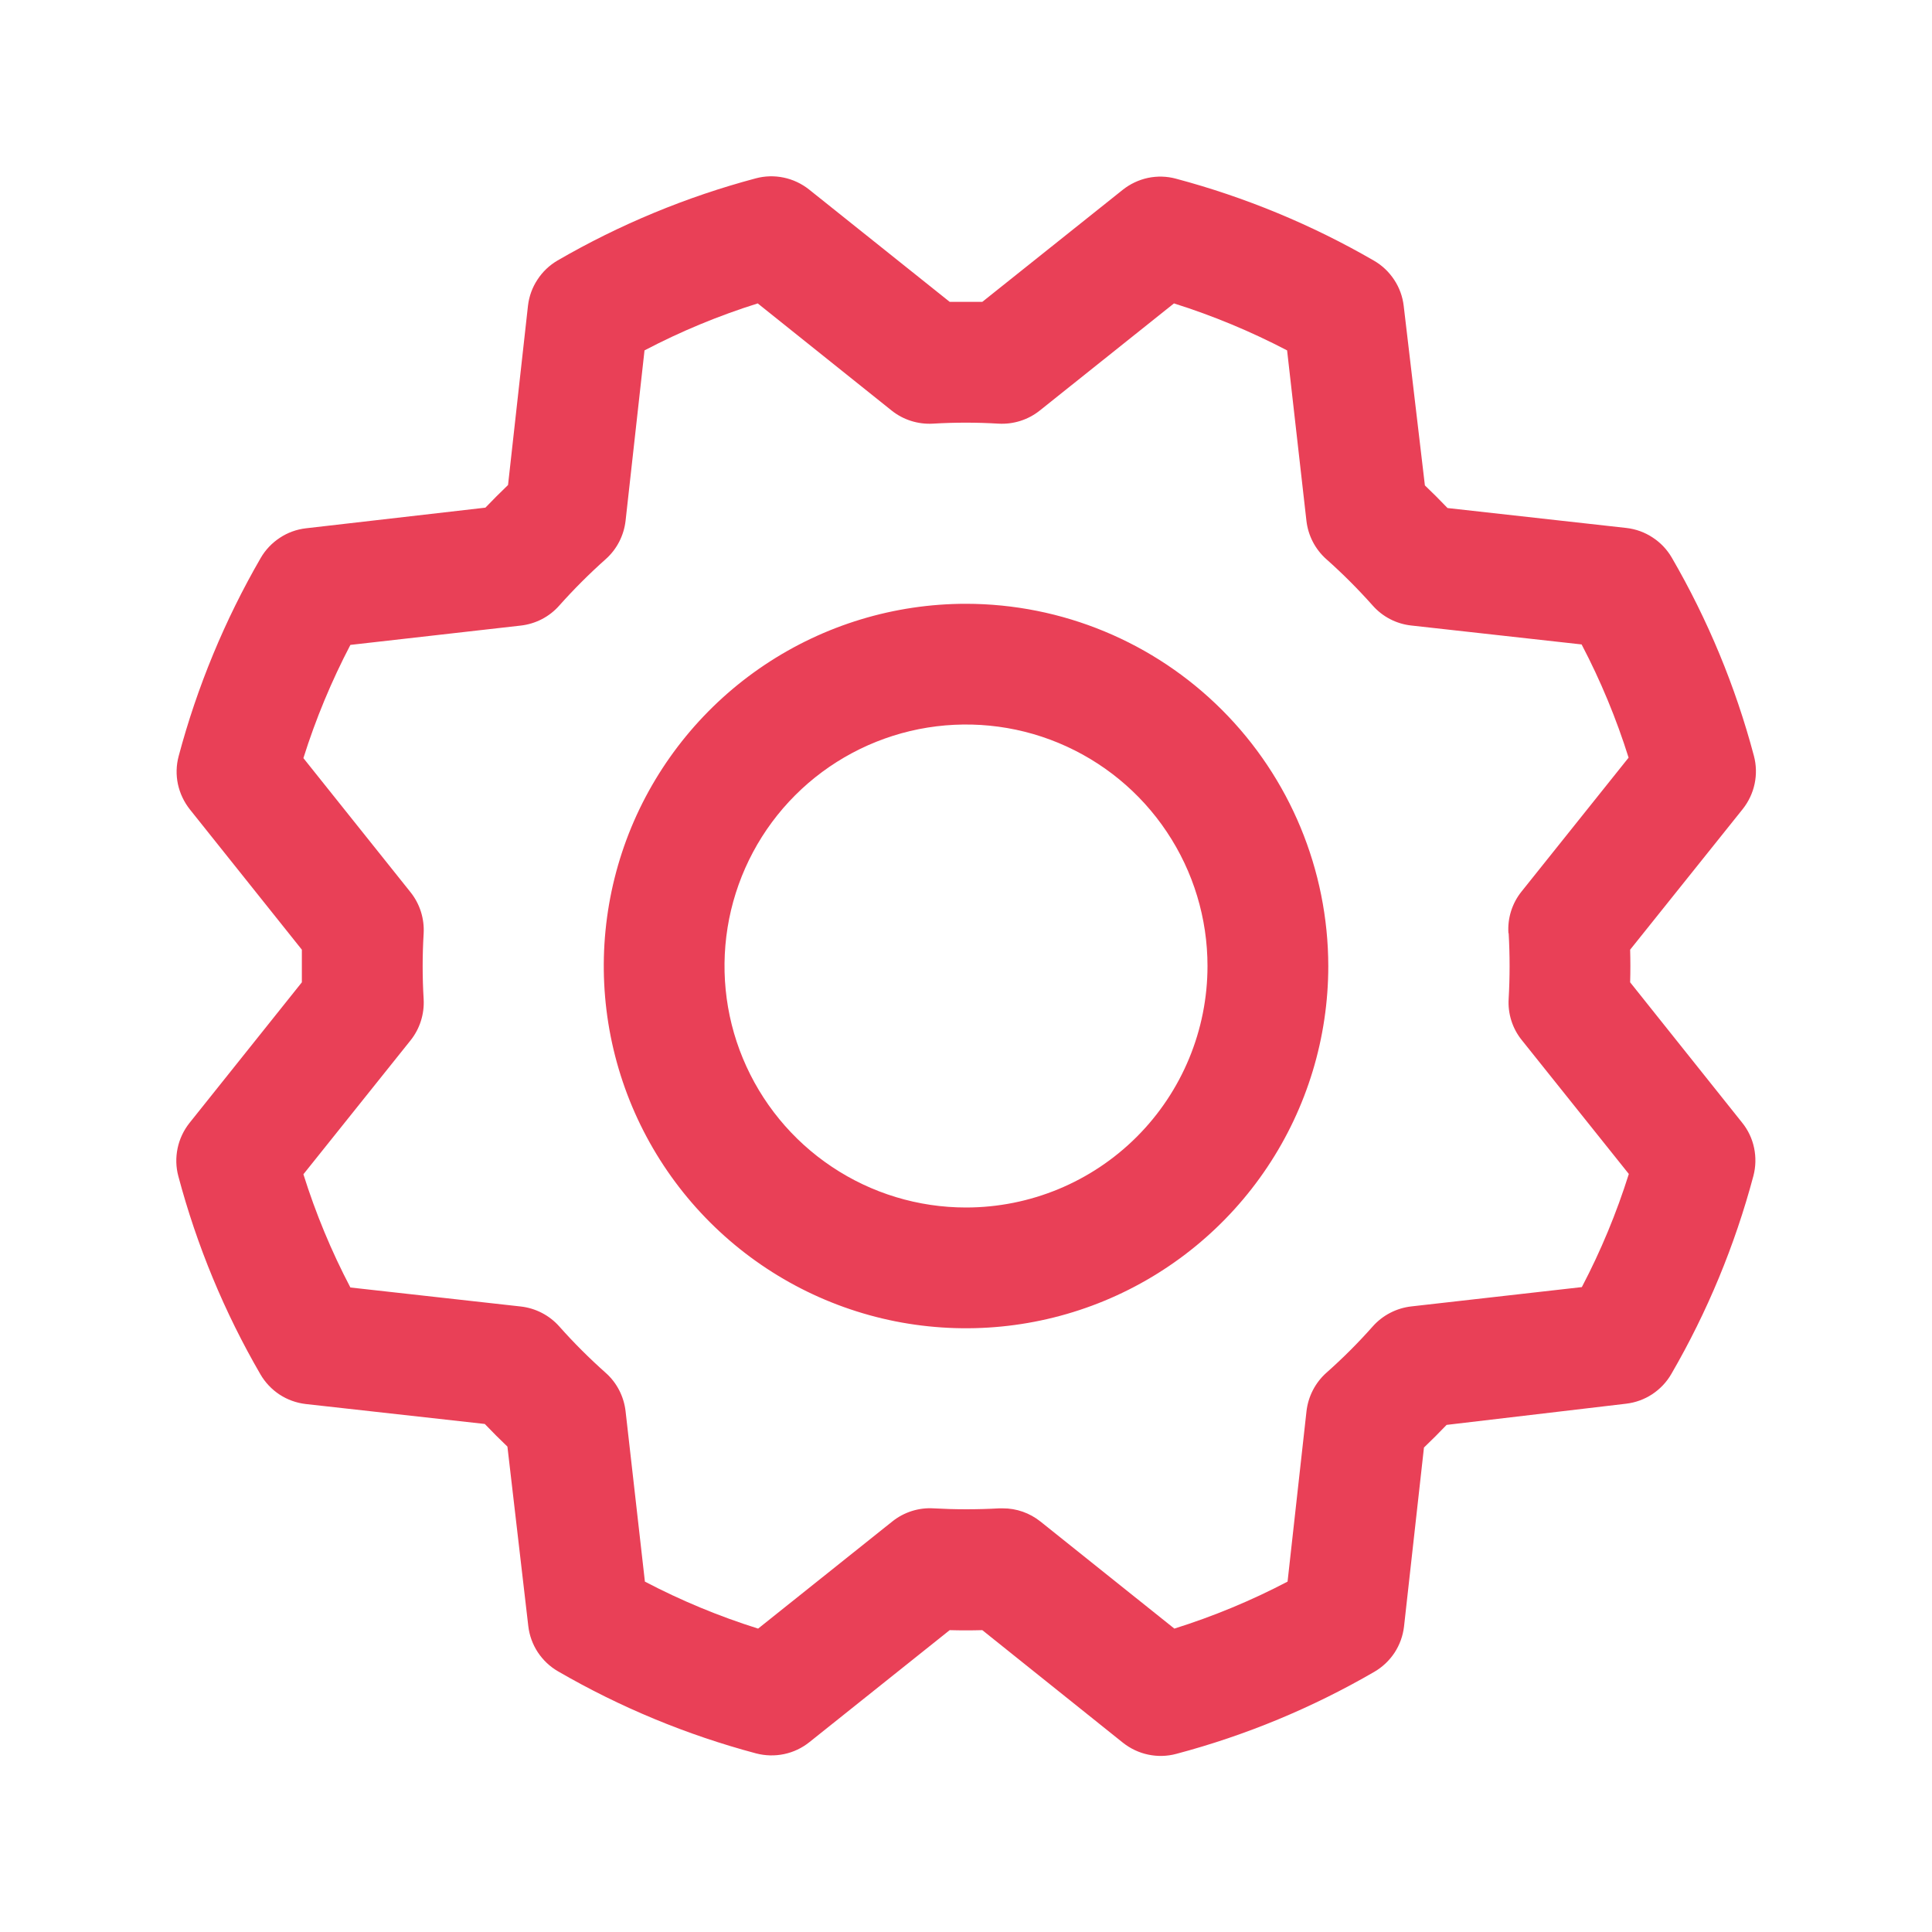 <svg width="25" height="25" viewBox="0 0 25 25" fill="none" xmlns="http://www.w3.org/2000/svg">
<path d="M12.5 7.813C11.573 7.813 10.667 8.088 9.896 8.603C9.125 9.118 8.524 9.85 8.169 10.706C7.815 11.563 7.722 12.505 7.903 13.415C8.084 14.324 8.53 15.159 9.186 15.815C9.841 16.47 10.676 16.917 11.586 17.098C12.495 17.278 13.437 17.186 14.294 16.831C15.15 16.476 15.883 15.875 16.398 15.104C16.913 14.334 17.188 13.427 17.188 12.5C17.186 11.257 16.692 10.066 15.813 9.187C14.934 8.308 13.743 7.814 12.5 7.813ZM12.5 15.625C11.882 15.625 11.278 15.442 10.764 15.098C10.25 14.755 9.85 14.267 9.613 13.696C9.376 13.125 9.315 12.497 9.435 11.89C9.556 11.284 9.853 10.727 10.29 10.29C10.727 9.853 11.284 9.556 11.89 9.435C12.497 9.315 13.125 9.376 13.696 9.613C14.267 9.85 14.755 10.25 15.098 10.764C15.442 11.278 15.625 11.882 15.625 12.5C15.625 13.329 15.296 14.124 14.71 14.71C14.124 15.296 13.329 15.625 12.5 15.625ZM21.094 12.711C21.098 12.57 21.098 12.43 21.094 12.289L22.551 10.469C22.627 10.373 22.68 10.261 22.705 10.141C22.73 10.022 22.727 9.898 22.695 9.779C22.457 8.882 22.099 8.019 21.633 7.216C21.572 7.111 21.487 7.021 21.385 6.955C21.284 6.888 21.168 6.846 21.047 6.832L18.731 6.574C18.634 6.473 18.537 6.375 18.438 6.281L18.164 3.959C18.15 3.838 18.108 3.722 18.041 3.621C17.974 3.519 17.885 3.434 17.779 3.373C16.976 2.908 16.113 2.551 15.216 2.312C15.098 2.28 14.974 2.277 14.854 2.302C14.734 2.328 14.622 2.381 14.527 2.457L12.711 3.906H12.289L10.469 2.452C10.373 2.376 10.261 2.323 10.141 2.298C10.022 2.273 9.898 2.276 9.779 2.308C8.882 2.547 8.02 2.904 7.216 3.37C7.111 3.431 7.021 3.516 6.955 3.618C6.888 3.719 6.846 3.835 6.832 3.956L6.574 6.276C6.473 6.373 6.375 6.471 6.281 6.569L3.959 6.836C3.838 6.85 3.722 6.892 3.621 6.959C3.519 7.026 3.434 7.115 3.373 7.221C2.908 8.025 2.551 8.887 2.312 9.784C2.28 9.903 2.277 10.027 2.302 10.146C2.328 10.266 2.381 10.378 2.457 10.474L3.906 12.289V12.711L2.452 14.531C2.376 14.627 2.323 14.739 2.298 14.859C2.273 14.979 2.276 15.103 2.308 15.221C2.547 16.119 2.904 16.981 3.37 17.784C3.431 17.889 3.516 17.979 3.618 18.046C3.719 18.112 3.835 18.154 3.956 18.168L6.273 18.426C6.37 18.527 6.467 18.625 6.566 18.719L6.836 21.041C6.85 21.162 6.892 21.278 6.959 21.38C7.026 21.481 7.115 21.566 7.221 21.627C8.025 22.093 8.887 22.45 9.784 22.689C9.903 22.72 10.027 22.723 10.146 22.698C10.266 22.673 10.378 22.62 10.474 22.543L12.289 21.094C12.43 21.098 12.57 21.098 12.711 21.094L14.531 22.551C14.627 22.627 14.739 22.68 14.859 22.705C14.979 22.73 15.103 22.727 15.221 22.695C16.119 22.457 16.981 22.099 17.784 21.633C17.889 21.572 17.979 21.487 18.046 21.385C18.112 21.284 18.154 21.168 18.168 21.047L18.426 18.731C18.527 18.634 18.625 18.537 18.719 18.438L21.041 18.164C21.162 18.15 21.278 18.108 21.38 18.041C21.481 17.974 21.566 17.885 21.627 17.779C22.093 16.976 22.45 16.113 22.689 15.216C22.72 15.098 22.723 14.974 22.698 14.854C22.673 14.734 22.62 14.622 22.543 14.527L21.094 12.711ZM19.522 12.076C19.538 12.359 19.538 12.642 19.522 12.924C19.51 13.117 19.57 13.308 19.692 13.459L21.077 15.191C20.918 15.696 20.715 16.186 20.469 16.655L18.262 16.905C18.07 16.927 17.892 17.019 17.764 17.163C17.576 17.375 17.376 17.575 17.164 17.763C17.02 17.891 16.928 18.069 16.906 18.261L16.661 20.466C16.192 20.712 15.702 20.915 15.196 21.074L13.464 19.689C13.325 19.578 13.153 19.517 12.976 19.518H12.929C12.646 19.534 12.364 19.534 12.081 19.518C11.888 19.506 11.697 19.567 11.546 19.688L9.81 21.074C9.304 20.915 8.814 20.712 8.345 20.466L8.095 18.262C8.073 18.07 7.982 17.892 7.837 17.764C7.626 17.576 7.425 17.376 7.237 17.164C7.109 17.02 6.932 16.928 6.739 16.906L4.534 16.66C4.288 16.191 4.085 15.701 3.926 15.195L5.312 13.463C5.433 13.312 5.493 13.121 5.482 12.928C5.465 12.646 5.465 12.363 5.482 12.08C5.493 11.887 5.433 11.696 5.312 11.545L3.926 9.81C4.085 9.304 4.289 8.814 4.534 8.345L6.738 8.095C6.931 8.073 7.108 7.982 7.236 7.837C7.424 7.626 7.625 7.425 7.836 7.237C7.981 7.109 8.073 6.931 8.095 6.738L8.34 4.534C8.809 4.288 9.299 4.085 9.805 3.926L11.537 5.312C11.688 5.433 11.879 5.493 12.072 5.482C12.355 5.465 12.638 5.465 12.92 5.482C13.113 5.493 13.304 5.433 13.455 5.312L15.191 3.926C15.696 4.085 16.186 4.289 16.655 4.534L16.905 6.738C16.927 6.931 17.019 7.108 17.163 7.236C17.375 7.424 17.575 7.625 17.763 7.836C17.891 7.981 18.069 8.073 18.261 8.094L20.466 8.339C20.712 8.808 20.915 9.298 21.074 9.804L19.689 11.536C19.566 11.689 19.506 11.881 19.519 12.076H19.522Z" fill="#E94057"/>
</svg>
